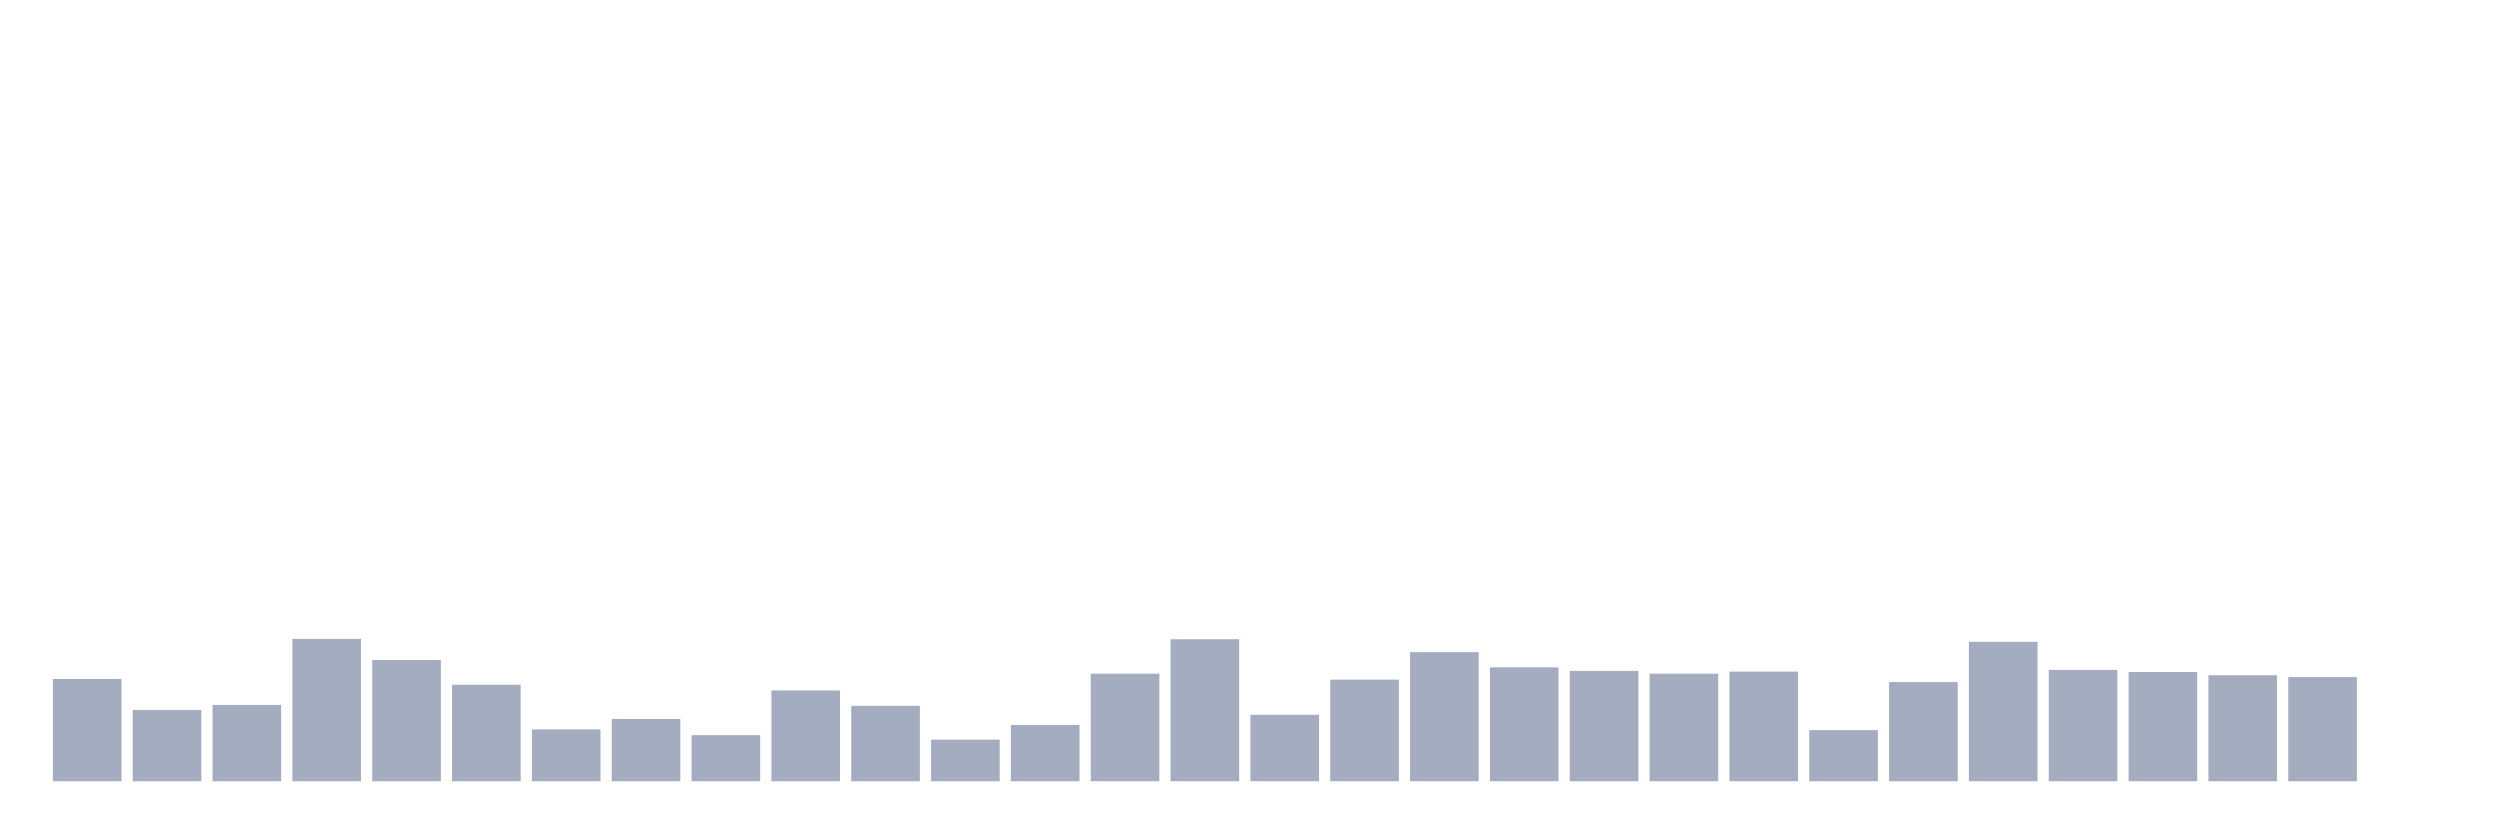 <svg xmlns="http://www.w3.org/2000/svg" viewBox="0 0 480 160"><g transform="translate(10,10)"><rect class="bar" x="0.153" width="13.175" y="120.35" height="19.65" fill="rgb(164,173,192)"></rect><rect class="bar" x="15.482" width="13.175" y="126.308" height="13.692" fill="rgb(164,173,192)"></rect><rect class="bar" x="30.81" width="13.175" y="125.35" height="14.65" fill="rgb(164,173,192)"></rect><rect class="bar" x="46.138" width="13.175" y="112.664" height="27.336" fill="rgb(164,173,192)"></rect><rect class="bar" x="61.466" width="13.175" y="116.729" height="23.271" fill="rgb(164,173,192)"></rect><rect class="bar" x="76.794" width="13.175" y="121.472" height="18.528" fill="rgb(164,173,192)"></rect><rect class="bar" x="92.123" width="13.175" y="130.047" height="9.953" fill="rgb(164,173,192)"></rect><rect class="bar" x="107.451" width="13.175" y="128.037" height="11.963" fill="rgb(164,173,192)"></rect><rect class="bar" x="122.779" width="13.175" y="131.145" height="8.855" fill="rgb(164,173,192)"></rect><rect class="bar" x="138.107" width="13.175" y="122.57" height="17.43" fill="rgb(164,173,192)"></rect><rect class="bar" x="153.436" width="13.175" y="125.514" height="14.486" fill="rgb(164,173,192)"></rect><rect class="bar" x="168.764" width="13.175" y="132.009" height="7.991" fill="rgb(164,173,192)"></rect><rect class="bar" x="184.092" width="13.175" y="129.182" height="10.818" fill="rgb(164,173,192)"></rect><rect class="bar" x="199.42" width="13.175" y="119.346" height="20.654" fill="rgb(164,173,192)"></rect><rect class="bar" x="214.748" width="13.175" y="112.734" height="27.266" fill="rgb(164,173,192)"></rect><rect class="bar" x="230.077" width="13.175" y="127.243" height="12.757" fill="rgb(164,173,192)"></rect><rect class="bar" x="245.405" width="13.175" y="120.491" height="19.509" fill="rgb(164,173,192)"></rect><rect class="bar" x="260.733" width="13.175" y="115.21" height="24.79" fill="rgb(164,173,192)"></rect><rect class="bar" x="276.061" width="13.175" y="118.131" height="21.869" fill="rgb(164,173,192)"></rect><rect class="bar" x="291.39" width="13.175" y="118.808" height="21.192" fill="rgb(164,173,192)"></rect><rect class="bar" x="306.718" width="13.175" y="119.346" height="20.654" fill="rgb(164,173,192)"></rect><rect class="bar" x="322.046" width="13.175" y="118.949" height="21.051" fill="rgb(164,173,192)"></rect><rect class="bar" x="337.374" width="13.175" y="130.187" height="9.813" fill="rgb(164,173,192)"></rect><rect class="bar" x="352.702" width="13.175" y="120.958" height="19.042" fill="rgb(164,173,192)"></rect><rect class="bar" x="368.031" width="13.175" y="113.224" height="26.776" fill="rgb(164,173,192)"></rect><rect class="bar" x="383.359" width="13.175" y="118.621" height="21.379" fill="rgb(164,173,192)"></rect><rect class="bar" x="398.687" width="13.175" y="119.019" height="20.981" fill="rgb(164,173,192)"></rect><rect class="bar" x="414.015" width="13.175" y="119.65" height="20.35" fill="rgb(164,173,192)"></rect><rect class="bar" x="429.344" width="13.175" y="120" height="20" fill="rgb(164,173,192)"></rect><rect class="bar" x="444.672" width="13.175" y="140" height="0" fill="rgb(164,173,192)"></rect></g></svg>